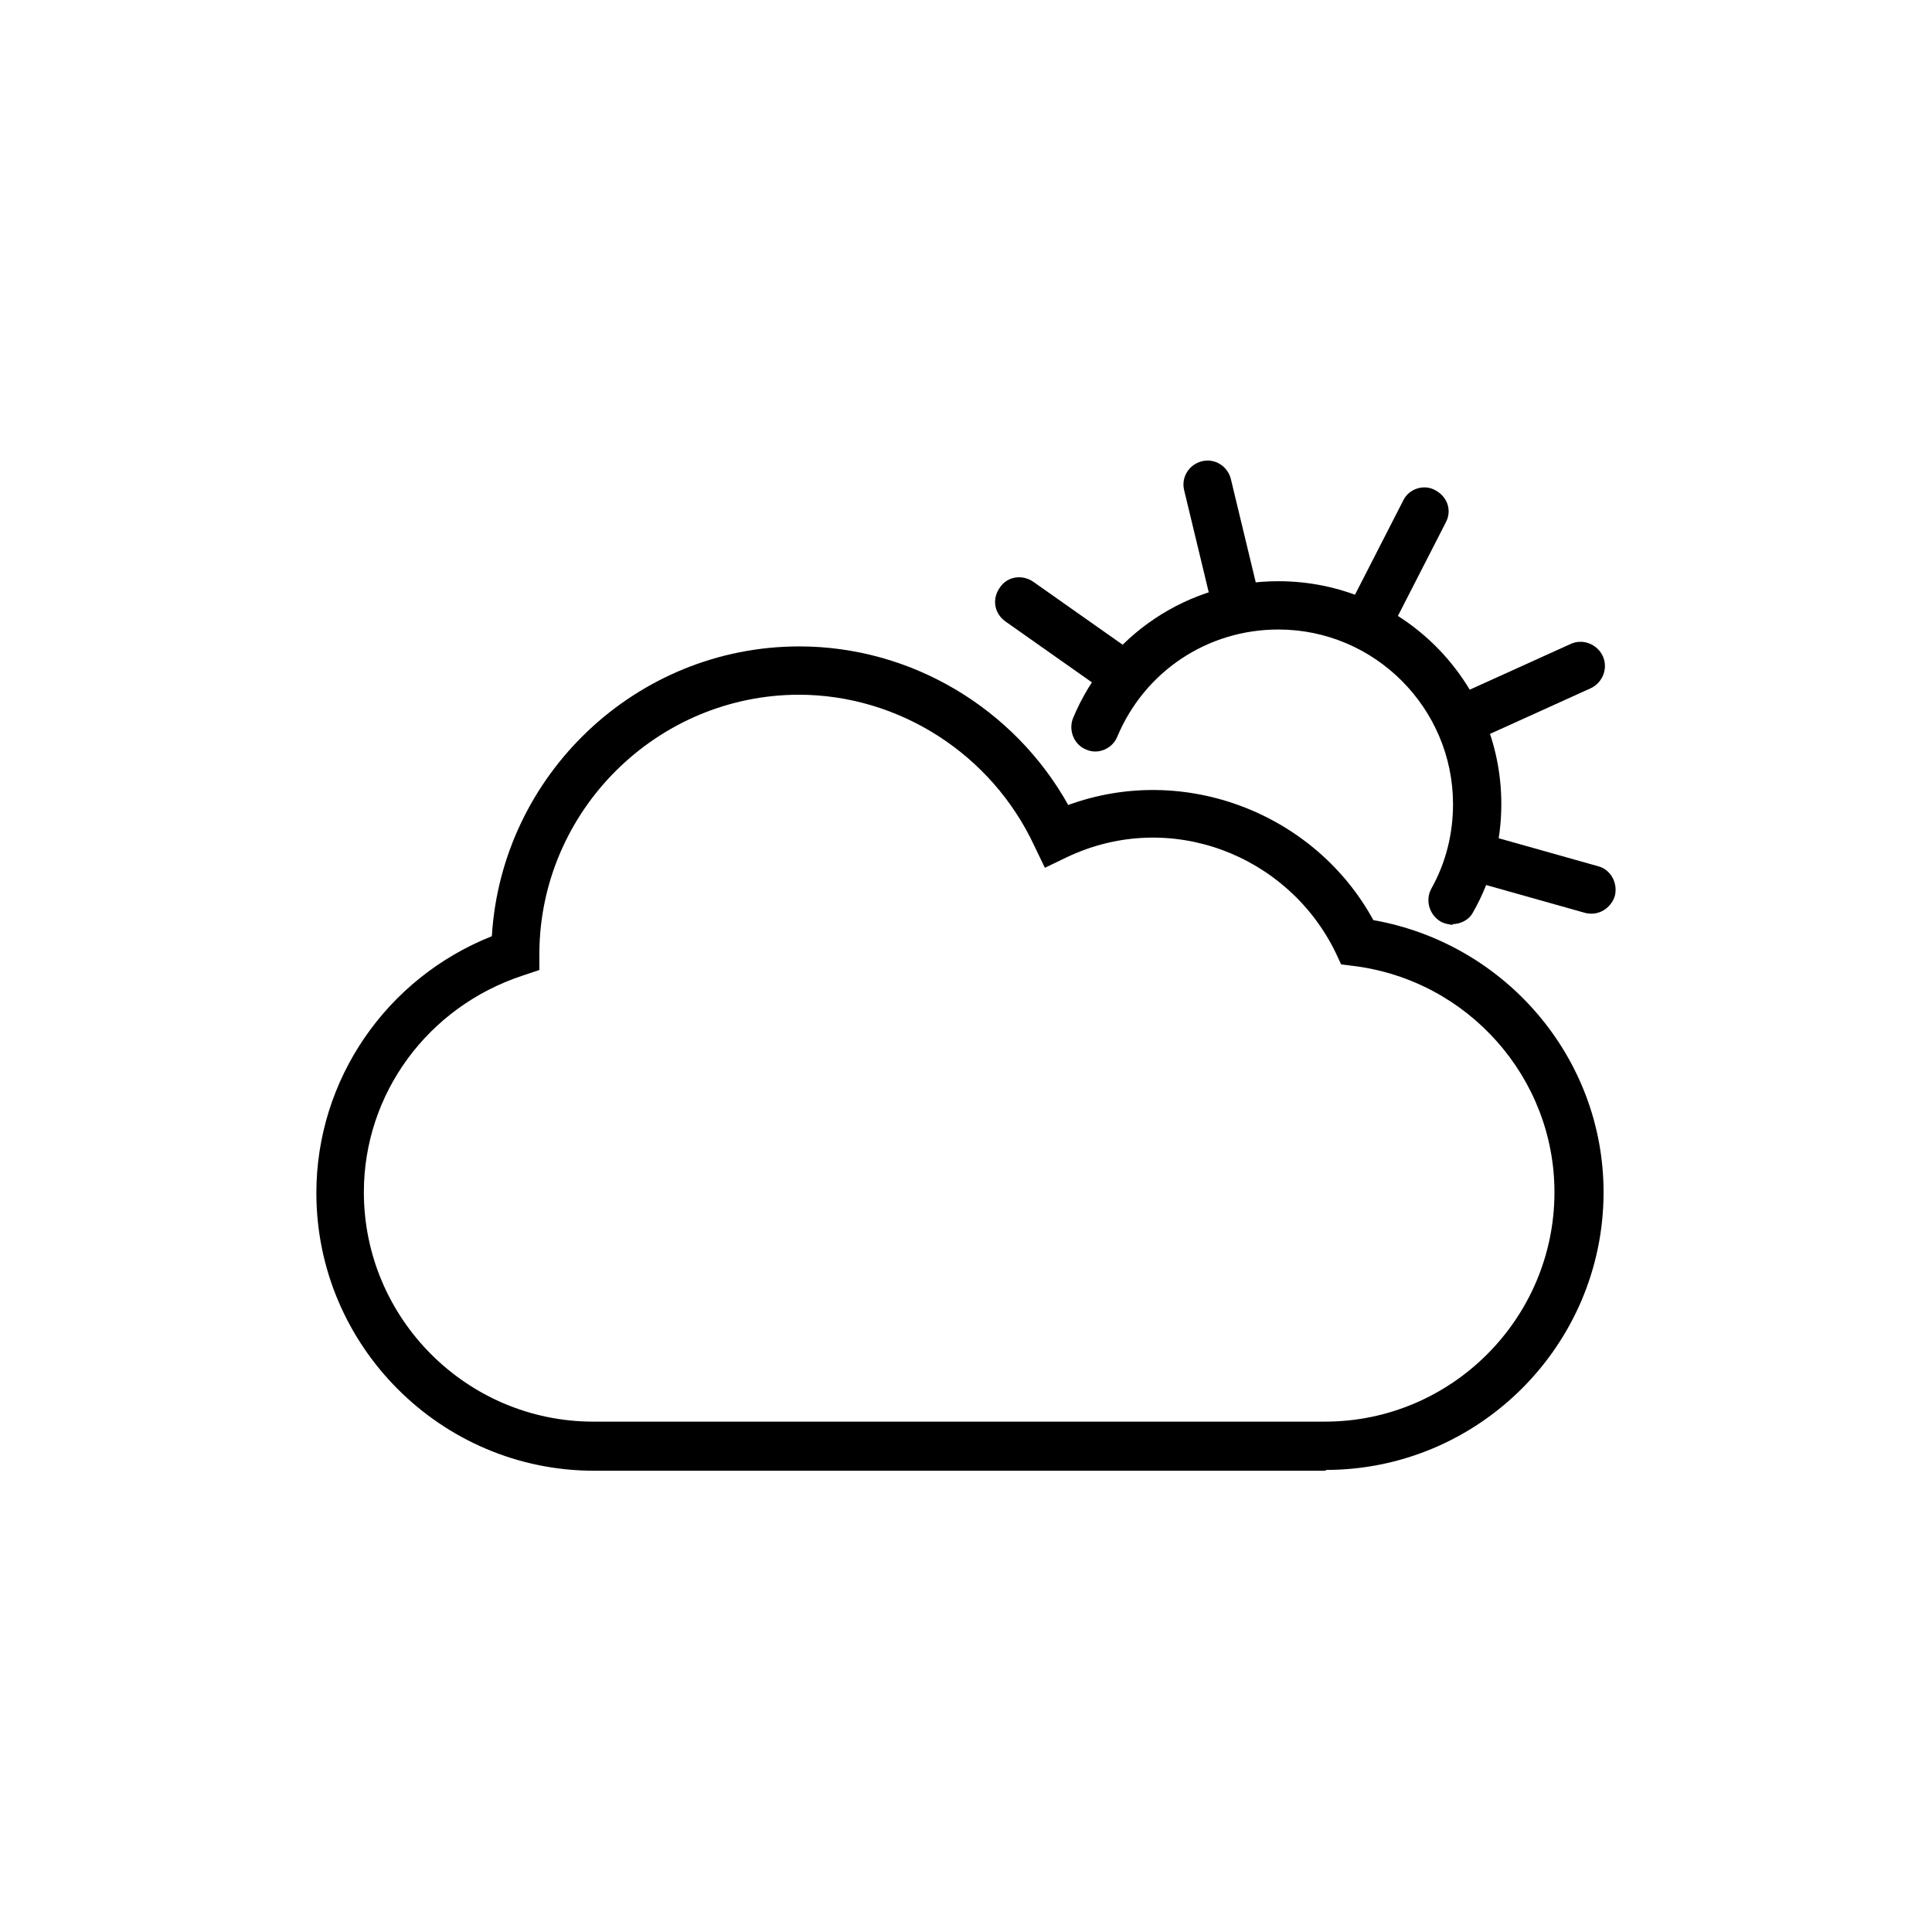 <svg viewBox="0 0 24 24" fill="#000000" xmlns="http://www.w3.org/2000/svg">
  <path d="M18.05,11.49s-.1-.01-.15-.04c-.14-.08-.2-.26-.12-.41,.18-.32,.27-.68,.27-1.05,0-1.19-.97-2.17-2.17-2.17-.88,0-1.66,.52-2,1.33-.06,.15-.24,.23-.39,.16-.15-.06-.22-.24-.16-.39,.43-1.03,1.43-1.7,2.55-1.7,1.53,0,2.77,1.24,2.77,2.77,0,.47-.12,.94-.35,1.34-.05,.1-.16,.15-.26,.15Z"/>
  <path d="M16.47,18.27H7.38c-1.9,0-3.45-1.55-3.45-3.45,0-1.41,.87-2.67,2.18-3.19,.12-2,1.79-3.6,3.82-3.6,1.39,0,2.67,.77,3.34,1.97,1.45-.53,3.07,.11,3.79,1.43,1.64,.29,2.86,1.71,2.86,3.38,0,1.9-1.55,3.45-3.45,3.45Zm-6.54-9.64c-1.77,0-3.22,1.44-3.23,3.21v.21l-.21,.07c-1.18,.39-1.97,1.47-1.97,2.69,0,1.57,1.28,2.85,2.85,2.85h9.09c1.57,0,2.85-1.28,2.85-2.85,0-1.42-1.07-2.63-2.49-2.81l-.16-.02-.07-.15c-.59-1.21-2.06-1.79-3.34-1.18l-.27,.13-.13-.27c-.53-1.14-1.68-1.88-2.93-1.88Z"/>
  <path d="M13.81,8.58c-.06,0-.12-.02-.17-.05l-1.15-.81c-.14-.1-.17-.28-.07-.42,.09-.14,.28-.17,.42-.07l1.15,.81c.14,.1,.17,.28,.07,.42-.06,.08-.15,.13-.25,.13Z"/>
  <path d="M15.33,7.69c-.14,0-.26-.09-.29-.23l-.33-1.37c-.04-.16,.06-.32,.22-.36,.16-.04,.32,.06,.36,.22l.33,1.37c.04,.16-.06,.32-.22,.36-.02,0-.05,0-.07,0Z"/>
  <path d="M17.06,7.9s-.09,0-.14-.03c-.15-.08-.21-.25-.13-.4l.64-1.25c.07-.15,.26-.21,.4-.13,.15,.08,.21,.25,.13,.4l-.64,1.25c-.05,.1-.16,.16-.27,.16Z"/>
  <path d="M18.35,9.16c-.11,0-.22-.07-.27-.18-.07-.15,0-.33,.15-.4l1.28-.58c.15-.07,.33,0,.4,.15,.07,.15,0,.33-.15,.4l-1.28,.58s-.08,.03-.12,.03Z"/>
  <path d="M19.77,11.35s-.05,0-.08-.01l-1.35-.38c-.16-.04-.25-.21-.21-.37,.04-.16,.21-.25,.37-.21l1.35,.38c.16,.04,.25,.21,.21,.37-.04,.13-.16,.22-.29,.22Z"/>
</svg>
